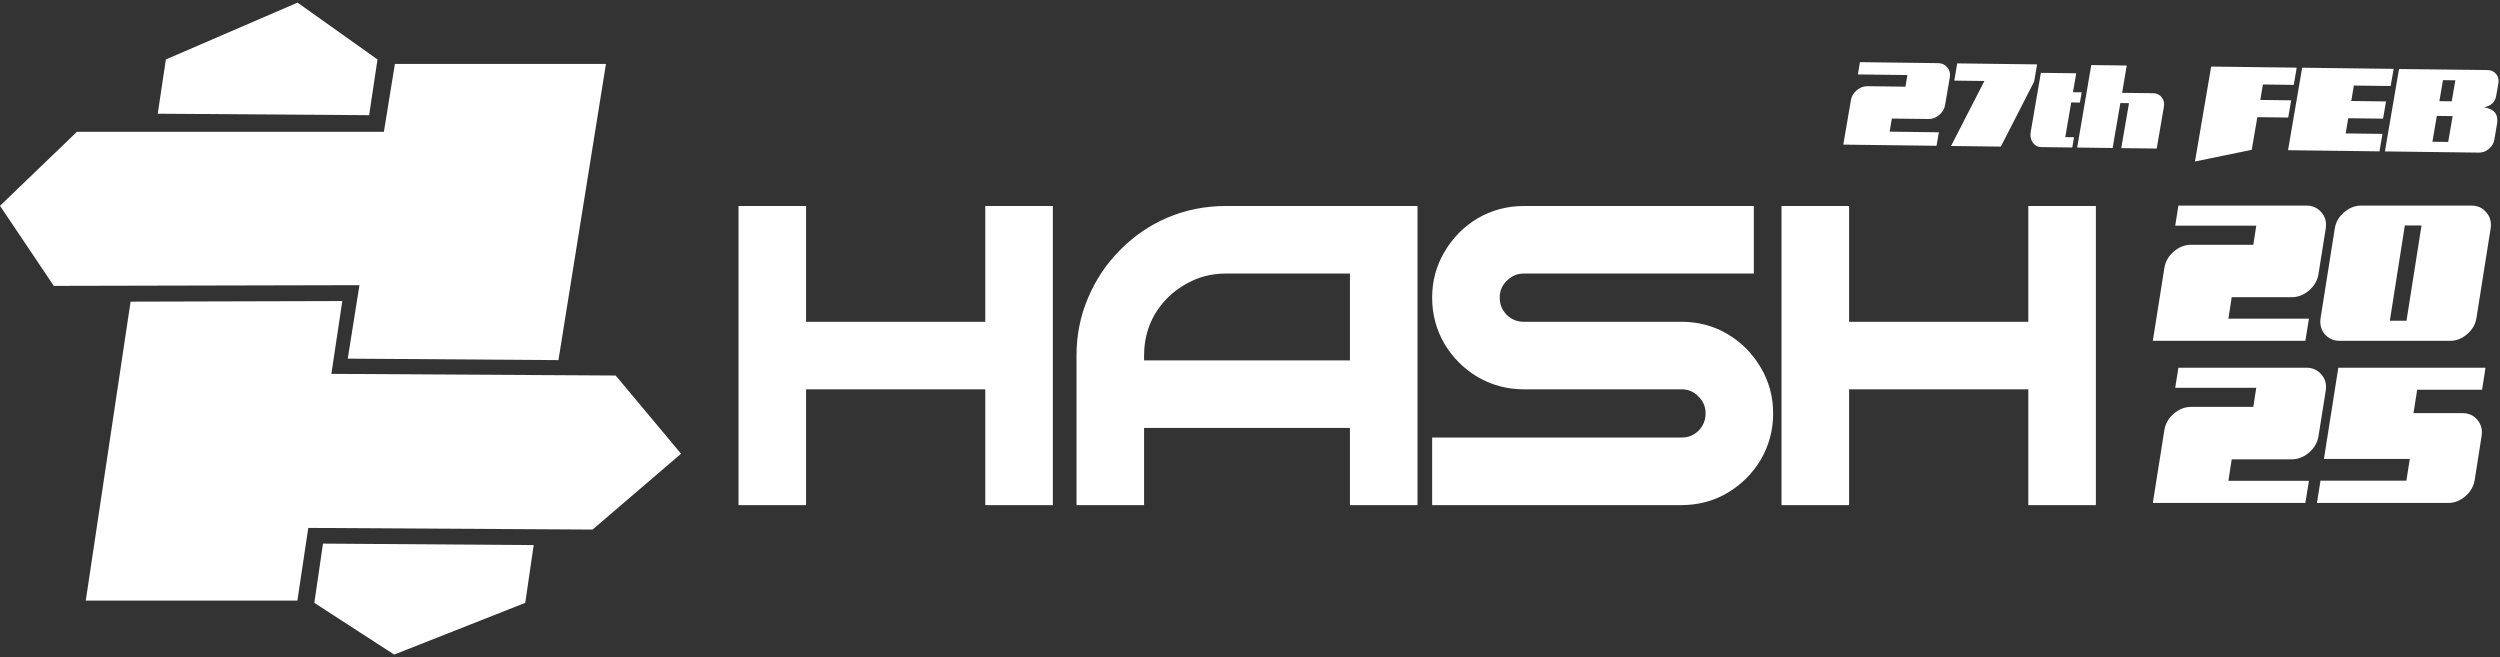 <svg width="757" height="199" viewBox="0 0 757 199" fill="none" xmlns="http://www.w3.org/2000/svg">
<rect x="0" y="0" width="757" height="199" fill="#333333" stroke="none"/>
<path d="M39.543 91.339L103.647 91.162L100.341 113.208L186.426 113.708L206.223 137.387L179.432 160.35L93.347 159.851L90.046 181.864H25.969L39.543 91.339Z" fill="white"/>
<path d="M111.774 34.878L47.764 34.43L50.227 18.002L90.093 0.796L114.305 18.002L111.774 34.878Z" fill="white"/>
<path d="M105.299 108.596L169.098 109.044L183.481 19.362L119.575 19.361L116.242 39.902L23.285 39.919L0 62.321L16.291 86.562L108.843 86.35L105.299 108.596Z" fill="white"/>
<path d="M161.601 165.052L97.802 164.605L95.18 182.542L119.356 198.208L159.046 182.542L161.601 165.052Z" fill="white"/>
<path d="M314.42 150.753H316.611V148.562V66.76V64.568H314.42H302.726H300.534V66.76V99.626H245.542H243.351V101.818V113.504V115.695H245.542H300.534V148.562V150.753H302.726H314.42ZM239.695 150.753H241.887V148.562V66.76V64.568H239.695H228.001H225.809V66.76V148.562V150.753H228.001H239.695ZM424.838 150.753H427.03V148.562V66.76V64.568H424.838H371.162C365.268 64.568 359.676 65.675 354.407 67.896L354.396 67.901C349.225 70.115 344.662 73.236 340.721 77.254C336.78 81.195 333.702 85.792 331.491 91.027C329.265 96.22 328.159 101.772 328.159 107.661V148.562V150.753H330.35H342.044H344.236V148.562V107.661C344.236 102.657 345.427 98.135 347.792 94.048C350.252 89.931 353.528 86.696 357.642 84.316L357.655 84.309L357.667 84.302C361.763 81.86 366.246 80.638 371.162 80.638H410.953V111.312H347.774H345.583V113.504V125.19V127.381H347.774H410.953V148.562V150.753H413.144H424.838ZM531.246 138.121L531.252 138.111L531.257 138.102C533.566 134.171 534.716 129.852 534.716 125.19C534.716 120.531 533.568 116.246 531.252 112.385C528.965 108.494 525.9 105.387 522.074 103.093C518.203 100.772 513.872 99.626 509.137 99.626H461.425C458.82 99.626 456.603 98.733 454.671 96.879C452.816 94.948 451.922 92.734 451.922 90.132C451.922 87.52 452.821 85.35 454.671 83.502C456.615 81.56 458.831 80.638 461.425 80.638H526.678H528.869V78.446V66.76V64.568H526.678H461.425C456.76 64.568 452.438 65.718 448.505 68.025L448.496 68.03L448.487 68.036C444.662 70.329 441.597 73.436 439.31 77.326C436.994 81.187 435.845 85.473 435.845 90.132C435.845 94.794 436.996 99.114 439.305 103.045L439.31 103.054L439.315 103.063C441.605 106.877 444.67 109.94 448.487 112.228L448.496 112.233L448.505 112.239C452.438 114.546 456.76 115.695 461.425 115.695H509.137C511.822 115.695 514.019 116.626 515.864 118.533L515.877 118.547L515.89 118.56C517.74 120.408 518.639 122.577 518.639 125.19C518.639 127.798 517.742 130.016 515.877 131.949C514.041 133.778 511.84 134.684 509.137 134.684H438.037H435.845V136.876V148.562V150.753H438.037H509.137C513.872 150.753 518.203 149.607 522.074 147.286C525.891 144.998 528.956 141.935 531.246 138.121ZM630.246 150.753H632.437V148.562V66.76V64.568H630.246H618.552H616.36V66.76V99.626H561.368H559.176V101.818V113.504V115.695H561.368H616.36V148.562V150.753H618.552H630.246ZM555.521 150.753H557.712V148.562V66.76V64.568H555.521H543.827H541.635V66.76V148.562V150.753H543.827H555.521Z" fill="white" stroke="white" stroke-width="4.383"/>
<path d="M659.618 111.341H698.333C700.234 111.341 701.762 112.022 702.918 113.383C704.099 114.744 704.536 116.388 704.227 118.314L702.032 132.105C701.723 134.005 700.773 135.649 699.181 137.036C697.589 138.397 695.842 139.078 693.942 139.078H675.759L674.757 145.588H699.142L698.064 152.291H651.875L655.38 130.179C655.688 128.278 656.626 126.648 658.192 125.286C659.785 123.9 661.544 123.206 663.47 123.206H682.308L683.194 117.428H658.655L659.618 111.341ZM702.648 145.55H728.651L729.691 138.962H703.688L708.041 111.341H752.612L751.572 118.006H731.925L730.808 125.094H745.601C747.527 125.094 749.055 125.787 750.185 127.174C751.315 128.535 751.726 130.166 751.418 132.066L749.338 145.318C749.03 147.245 748.092 148.888 746.526 150.249C744.959 151.61 743.213 152.291 741.286 152.291H701.569L702.648 145.55Z" fill="white"/>
<path d="M659.618 62.251H698.333C700.234 62.251 701.762 62.932 702.918 64.293C704.099 65.654 704.536 67.297 704.227 69.224L702.032 83.015C701.723 84.915 700.773 86.559 699.181 87.946C697.589 89.307 695.842 89.987 693.942 89.987H675.759L674.757 96.498H699.142L698.064 103.201H651.875L655.38 81.089C655.688 79.188 656.626 77.557 658.192 76.196C659.785 74.809 661.544 74.116 663.47 74.116H682.308L683.194 68.338H658.655L659.618 62.251ZM748.336 62.251C750.237 62.251 751.752 62.944 752.882 64.331C754.037 65.692 754.461 67.336 754.153 69.262L749.877 96.228C749.595 98.154 748.657 99.798 747.065 101.159C745.498 102.521 743.765 103.201 741.864 103.201H708.503C706.603 103.201 705.075 102.521 703.919 101.159C702.789 99.798 702.378 98.154 702.686 96.228L706.962 69.262C707.245 67.336 708.17 65.692 709.736 64.331C711.328 62.944 713.075 62.251 714.975 62.251H748.336ZM728.689 97.114L733.235 68.261H728.189L723.643 97.114H728.689Z" fill="white"/>
<path d="M563.197 18.822L586.858 19.12C588.02 19.134 588.948 19.562 589.644 20.403C590.356 21.244 590.61 22.251 590.407 23.426L588.959 31.838C588.756 32.997 588.162 33.994 587.179 34.83C586.195 35.649 585.123 36.052 583.961 36.037L572.848 35.898L572.186 39.869L587.089 40.056L586.379 44.144L558.15 43.79L560.462 30.303C560.665 29.143 561.251 28.154 562.218 27.334C563.202 26.499 564.283 26.088 565.46 26.103L576.973 26.248L577.559 22.723L562.561 22.535L563.197 18.822ZM591.76 24.409L592.65 19.192L616.829 19.496L615.939 24.712L605.849 44.389L590.781 44.2L600.871 24.523L591.76 24.409ZM627.486 44.661L618.163 44.544C617.048 44.53 616.175 44.079 615.542 43.192C614.91 42.289 614.696 41.211 614.9 39.958L617.974 22.054L628.687 22.188L627.696 27.921L630.333 27.954L629.8 31.056L627.163 31.023L625.359 41.526L628.019 41.559L627.486 44.661ZM655.24 32.223L653.054 44.982L642.318 44.847L644.656 31.243L642.042 31.21L639.705 44.814L628.969 44.679L633.239 19.702L643.975 19.837L642.576 28.108L651.946 28.226C653.045 28.24 653.911 28.643 654.545 29.436C655.194 30.213 655.426 31.143 655.24 32.223ZM694.552 25.7L685.205 25.583L684.416 30.259L693.763 30.376L692.873 35.593L683.526 35.475L681.824 45.367L664.638 48.895L669.543 20.159L695.441 20.484L694.552 25.7ZM724.8 20.853L723.887 26.045L712.751 25.905L711.962 30.581L722.486 30.714L721.597 35.93L711.049 35.797L710.261 40.403L721.421 40.543L720.507 45.83L692.82 45.482L697.089 20.505L724.8 20.853ZM741.311 42.983L742.658 35.158L737.878 35.098L736.532 42.923L741.311 42.983ZM739.733 24.266L738.641 30.634L742.384 30.681L743.477 24.314L739.733 24.266ZM755.283 42.311C755.097 43.392 754.544 44.319 753.624 45.092C752.719 45.85 751.726 46.222 750.643 46.208L722.155 45.85L726.424 20.897L753.217 21.21C754.316 21.224 755.182 21.619 755.816 22.396C756.466 23.174 756.697 24.111 756.511 25.207L755.851 28.99C755.529 30.886 754.305 32.055 752.181 32.5C755.283 32.994 756.588 34.666 756.097 37.517L755.283 42.311Z" fill="white"/>
</svg>
